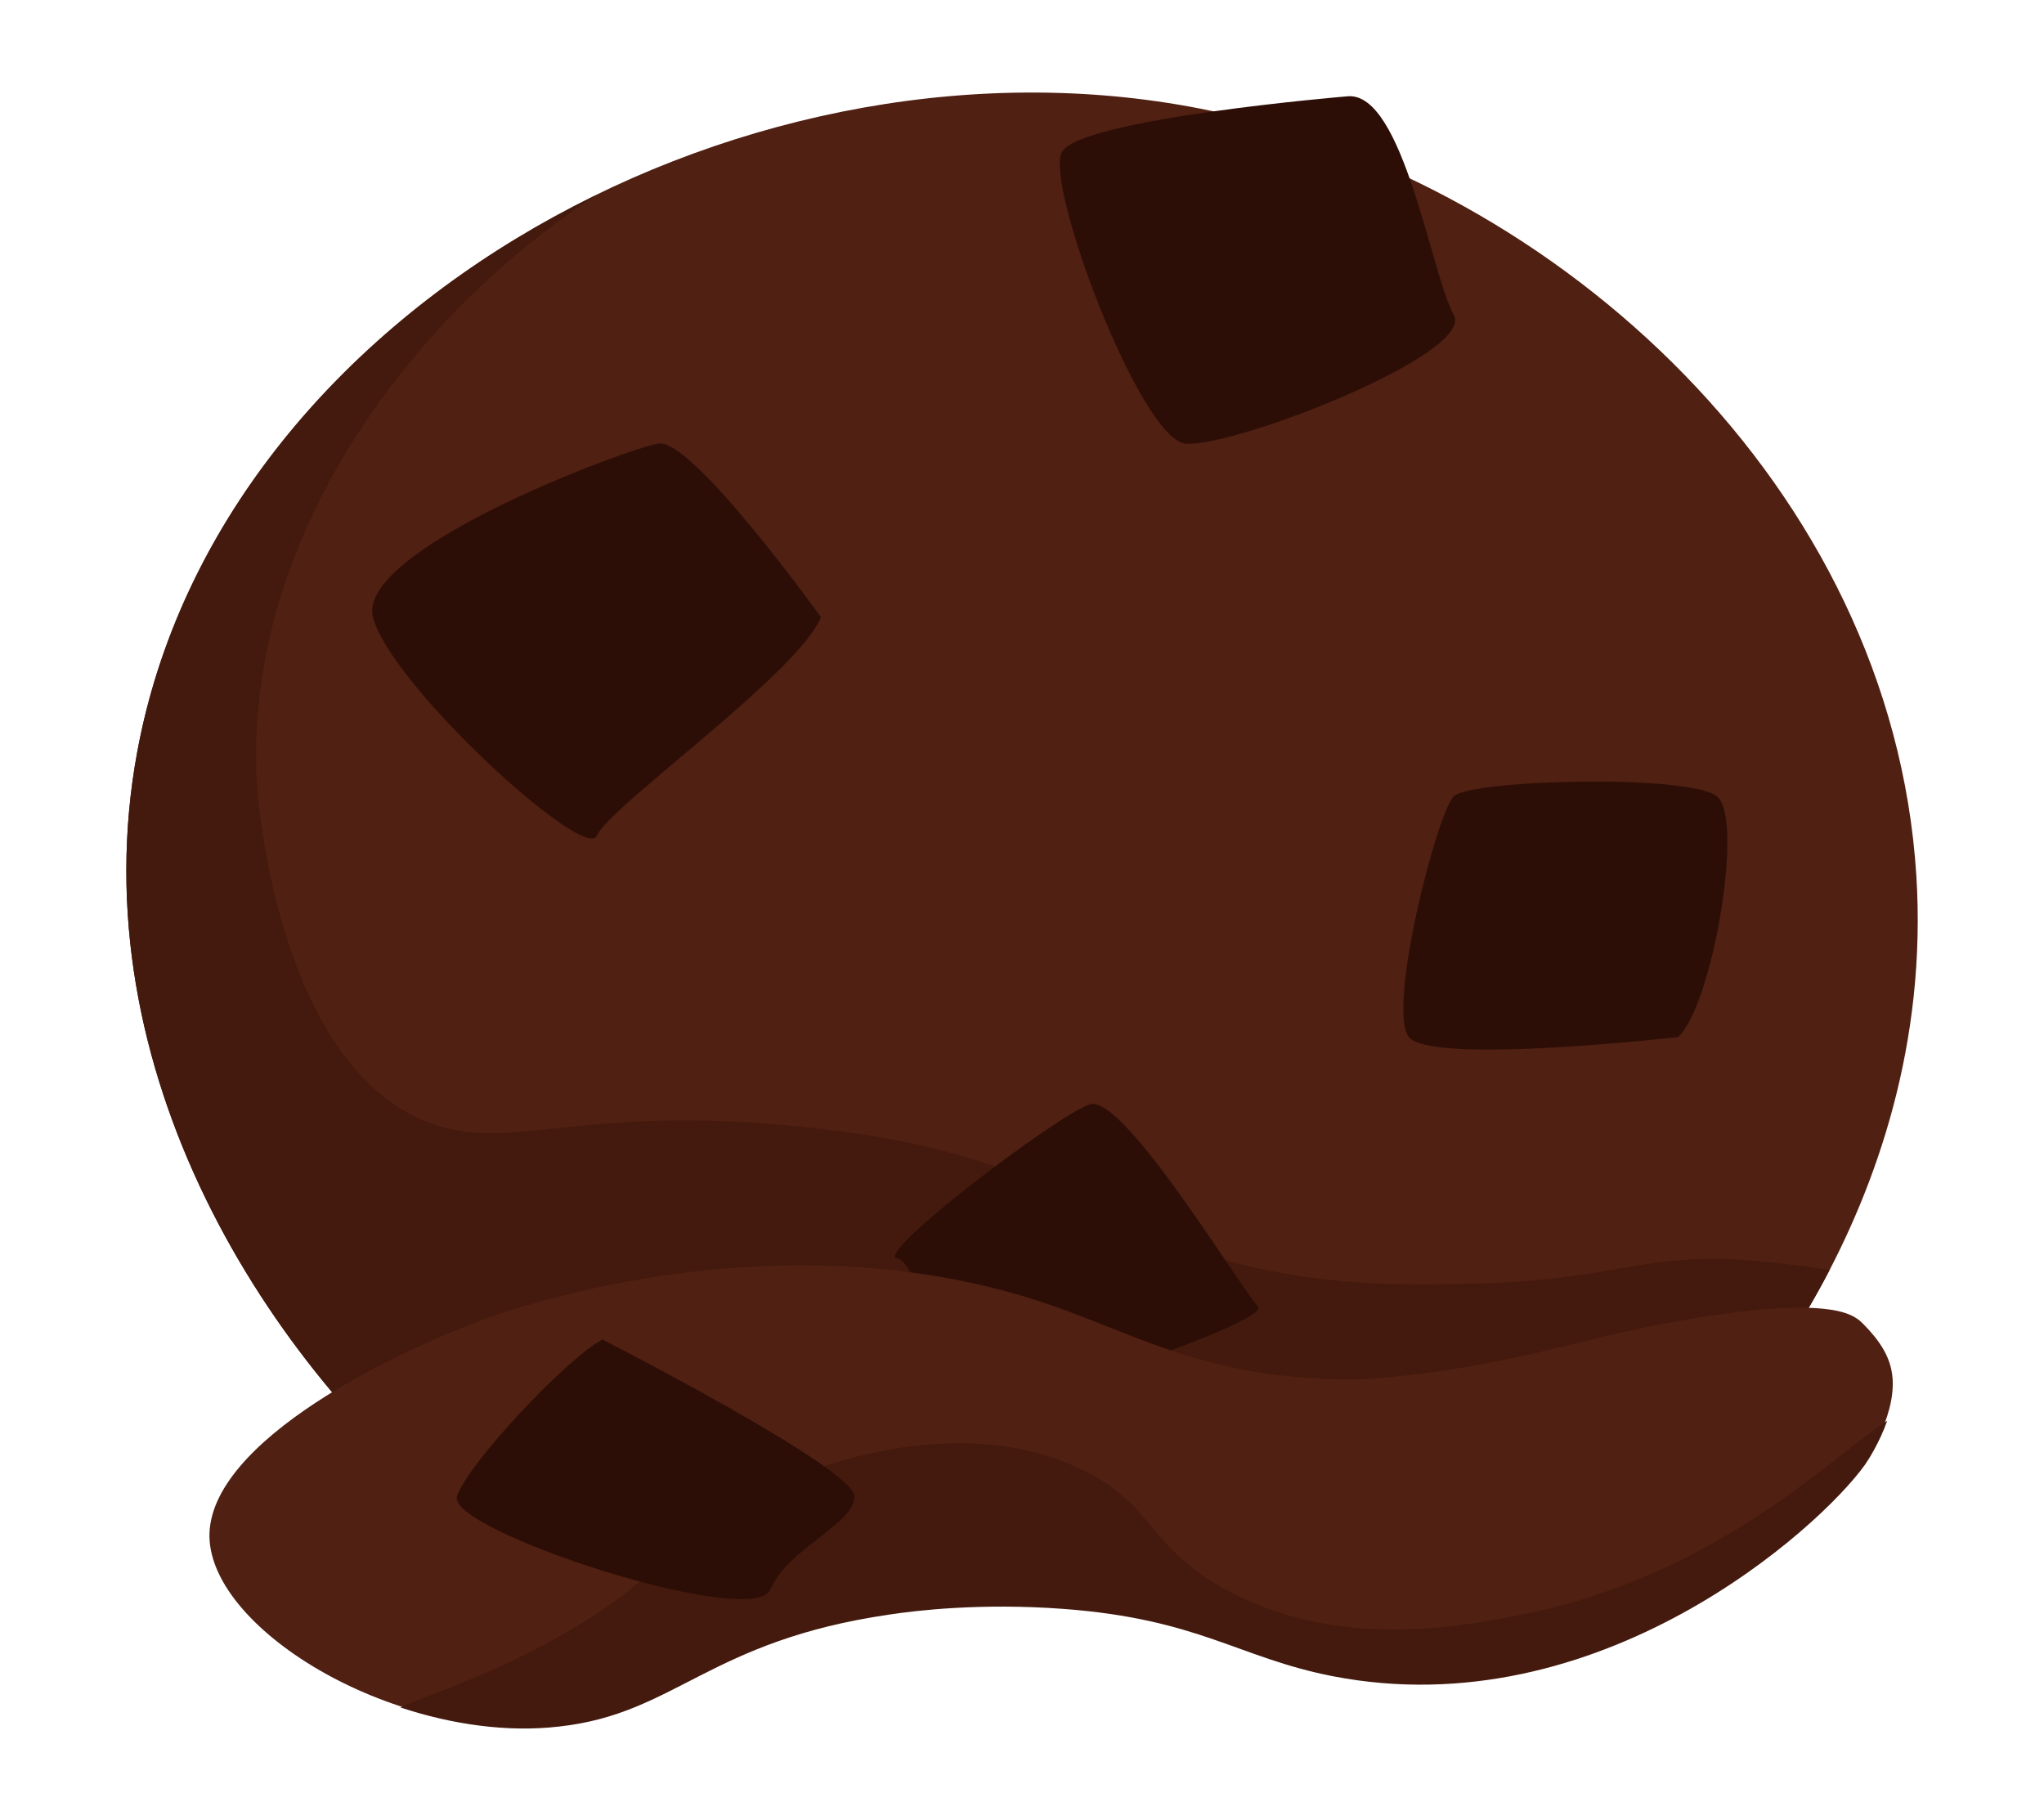 <?xml version="1.0" encoding="utf-8"?>
<!-- Generator: Adobe Illustrator 21.1.0, SVG Export Plug-In . SVG Version: 6.00 Build 0)  -->
<svg version="1.1" id="Layer_1" xmlns="http://www.w3.org/2000/svg" xmlns:xlink="http://www.w3.org/1999/xlink" x="0px" y="0px"
	 viewBox="0 0 365 325" style="enable-background:new 0 0 365 325;" xml:space="preserve">
<style type="text/css">
	.st0{fill:#502012;}
	.st1{fill:#431A0D;}
	.st2{fill:#2D0E06;}
</style>
<g>
	<path class="st0" d="M83.6,272.3c-35.7-28.2-69.6-81.2-59.1-138C39.2,54.3,135.1,2.7,216.3,19.8c61.9,13,121.5,67.2,125.9,136.5
		c3.8,60.2-36.2,101.5-41.7,106.9c-22.1,22.1-57.9,1-88.9,6.4C165.3,277.7,121.3,302,83.6,272.3z"/>
	<path class="st1" d="M313.9,225.2c-20-1.9-25.3,3.4-50,4c-12.8,0.3-28.9,0.8-48-5c-20.7-6.3-27.1-14.4-53-20
		c-8.1-1.7-14.1-2.4-20-3c-39.9-4.2-52.2,5.1-67-1c-26.5-10.9-29.9-58-30-60c-2.6-41.8,25.1-82,60.3-105.2
		c-41.1,20.1-73.6,55.5-81.7,99.3c-10.5,56.8,23.4,109.8,59.1,138c37.7,29.7,81.6,5.5,128-2.7c31-5.4,66.7,15.6,88.9-6.4
		c2.9-2.9,15.5-15.9,26.2-36.4C321.5,225.9,316.9,225.5,313.9,225.2z"/>
	<path class="st2" d="M176.6,252.2c0,0,51-16,48-19s-24-38-30-36s-38.7,26.9-34.4,27.5C164.6,225.2,169.6,254.2,176.6,252.2z"/>
	<path class="st0" d="M37.4,274.4c-0.2-17,33.3-33.4,51.8-39.8c3.1-1.1,5.4-1.6,7.3-2.2c10.4-2.8,50.6-13.4,91.3,0.7
		c14.1,4.9,26.4,12,47,13c1.2,0.1,5.3,0.5,11,0c15.2-1.2,27.7-4.2,40.4-7.4c0,0,36.9-9,45.3-3.3c0.5,0.3,0.9,0.7,1.2,1
		c3,3,4.6,5.7,5.1,8.5c1.3,6.9-4.2,15.4-5,16.5c-8,11.4-47.5,47.1-95.1,37.6c-16.8-3.3-23.8-10.2-48-12c-14.8-1.1-26.4,0.3-31,1
		c-32.4,4.7-38.2,17.7-59,20C71.2,311.3,37.7,291.3,37.4,274.4z"/>
	<path class="st1" d="M333,261.6c0.5-0.7,2.6-3.9,4-7.9c-10,6.5-30.4,27.6-65.1,34.6c-10.5,2.1-33.7,6.7-54-5
		c-13.4-7.8-12-14.9-25-21c-24.2-11.5-52.8,2-57,4c-17.1,8.1-15.5,14.8-38,27c-12.6,6.8-21.7,9.4-26.4,11.6c9.1,3,19,4.5,28.4,3.4
		c20.8-2.3,26.6-15.3,59-20c4.6-0.7,16.2-2.1,31-1c24.2,1.8,31.2,8.7,48,12C285.5,308.6,324.9,272.9,333,261.6z"/>
	<path class="st2" d="M146.6,110.2c0,0-23-32-29-31s-54,19-51,31s38,44,40,39S142.6,120.2,146.6,110.2z"/>
	<path class="st2" d="M240.6,17.2c0,0-48,4-51,10s14,51,22,52s52-16,48-23S250.6,16.2,240.6,17.2z"/>
	<path class="st2" d="M299.6,185.2c0,0-44,5-48,0s5-40,8-43s42-4,47,0S305.6,180.2,299.6,185.2z"/>
	<path class="st2" d="M107.6,239.2c0,0,45,23,45,28s-12,9.3-15,16.6c-3,7.4-58-10.6-56-16.6S101.6,242.2,107.6,239.2z"/>
</g>
</svg>
